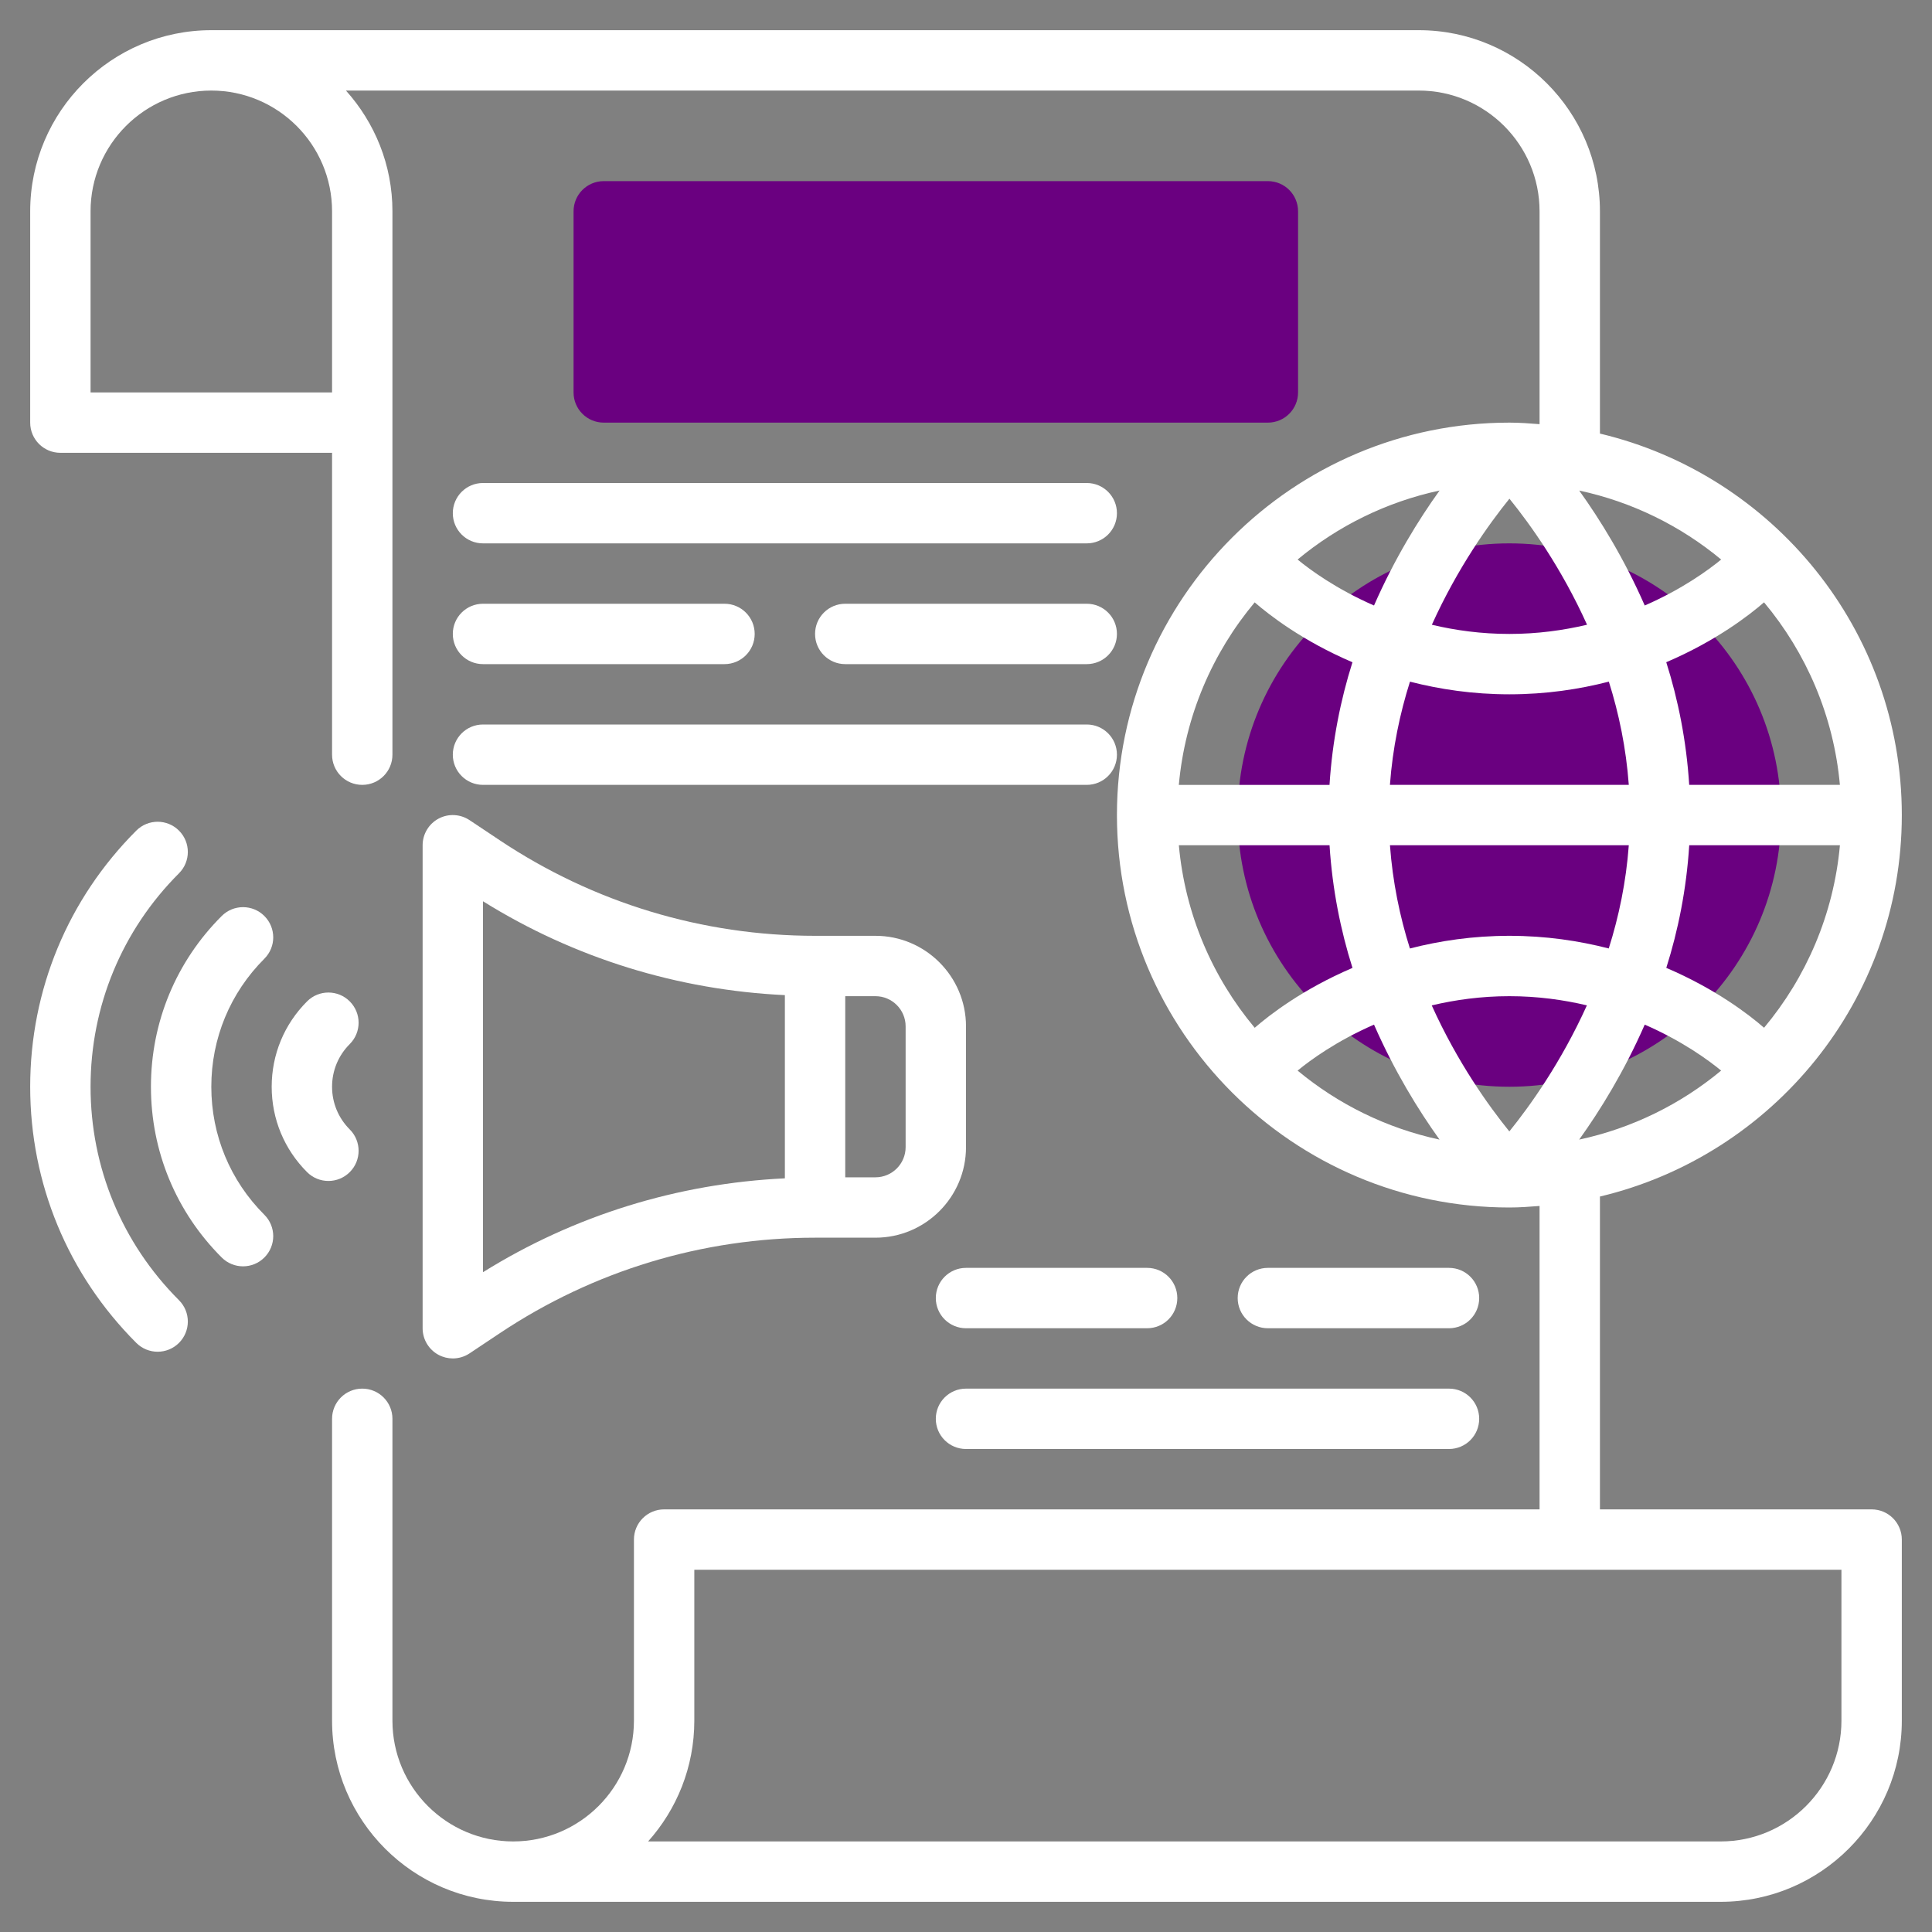 <svg width="64" height="64" xmlns="http://www.w3.org/2000/svg">

 <rect width="100%" height="100%" fill="#808080" stroke="none"/>

 <g>
  <title>background</title>
  <rect fill="none" id="canvas_background" height="402" width="582" y="-1" x="-1"/>
 </g>
 <g>
  <title>Layer 1</title>
  <circle id="svg_3" fill="#6a0080" r="9" cy="27" cx="50"/>
  <path id="svg_6" fill="#6a0080" d="m42,14l-22,0c-0.553,0 -1,-0.447 -1,-1l0,-6c0,-0.553 0.447,-1 1,-1l22,0c0.553,0 1,0.447 1,1l0,6c0,0.553 -0.447,1 -1,1z"/>
  <path fill="#ffffff" id="svg_8" d="m62,50l-9,0l0,-10.363c5.724,-1.36 10,-6.503 10,-12.637s-4.276,-11.277 -10,-12.637l0,-7.363c0,-3.309 -2.691,-6 -6,-6l-40,0c-3.309,0 -6,2.691 -6,6l0,7c0,0.553 0.447,1 1,1l9,0l0,10c0,0.553 0.447,1 1,1s1,-0.447 1,-1l0,-18c0,-1.538 -0.586,-2.937 -1.54,-4l35.54,0c2.206,0 4,1.794 4,4l0,7.051c-0.331,-0.026 -0.662,-0.051 -1,-0.051c-7.168,0 -13,5.832 -13,13s5.832,13 13,13c0,0 0.001,0 0.001,0c0,0 0,0 0,0c0,0 0,0 0,0c0.337,0 0.668,-0.025 0.999,-0.051l0,10.051l-29,0c-0.553,0 -1,0.447 -1,1l0,6c0,2.206 -1.794,4 -4,4s-4,-1.794 -4,-4l0,-10c0,-0.553 -0.447,-1 -1,-1s-1,0.447 -1,1l0,10c0,3.309 2.691,6 6,6l40,0c3.309,0 6,-2.691 6,-6l0,-6c0,-0.553 -0.447,-1 -1,-1zm-51,-43l0,6l-8,0l0,-6c0,-2.206 1.794,-4 4,-4s4,1.794 4,4zm46.015,11.535c-0.414,0.342 -1.285,0.98 -2.531,1.523c-0.681,-1.555 -1.479,-2.844 -2.171,-3.808c1.759,0.377 3.364,1.174 4.702,2.285zm-7.013,-2.015c0.679,0.837 1.719,2.286 2.571,4.175c-0.779,0.184 -1.636,0.305 -2.573,0.305c-0.935,0 -1.791,-0.12 -2.568,-0.304c0.853,-1.888 1.892,-3.338 2.57,-4.176zm-4.486,3.538c-1.246,-0.543 -2.117,-1.181 -2.531,-1.523c1.338,-1.111 2.943,-1.908 4.703,-2.286c-0.693,0.965 -1.491,2.254 -2.172,3.809zm4.484,2.942c1.214,0 2.312,-0.167 3.295,-0.42c0.333,1.054 0.572,2.202 0.661,3.42l-7.913,0c0.089,-1.217 0.33,-2.365 0.664,-3.419c0.984,0.252 2.08,0.419 3.293,0.419zm3.956,5c-0.089,1.217 -0.33,2.364 -0.664,3.419c-0.983,-0.252 -2.079,-0.419 -3.292,-0.419c-1.214,0 -2.312,0.167 -3.295,0.42c-0.333,-1.054 -0.572,-2.202 -0.661,-3.42l7.912,0zm-3.956,5c0.935,0 1.791,0.12 2.568,0.304c-0.853,1.888 -1.892,3.338 -2.569,4.176c-0.679,-0.837 -1.719,-2.286 -2.571,-4.175c0.778,-0.184 1.635,-0.305 2.572,-0.305zm-2.313,4.751c-1.759,-0.378 -3.364,-1.175 -4.702,-2.286c0.414,-0.342 1.285,-0.98 2.531,-1.523c0.681,1.555 1.479,2.844 2.171,3.809zm6.797,-3.809c1.246,0.543 2.117,1.181 2.531,1.523c-1.338,1.111 -2.943,1.908 -4.703,2.286c0.693,-0.965 1.491,-2.254 2.172,-3.809zm3.953,0.104c-0.479,-0.417 -1.588,-1.279 -3.239,-1.984c0.393,-1.241 0.668,-2.606 0.76,-4.063l4.992,0c-0.208,2.29 -1.117,4.378 -2.513,6.047zm2.512,-8.046l-4.992,0c-0.092,-1.457 -0.367,-2.822 -0.76,-4.063c1.651,-0.705 2.76,-1.567 3.239,-1.984c1.397,1.67 2.306,3.758 2.513,6.047zm-19.386,-6.046c0.479,0.417 1.588,1.279 3.239,1.984c-0.393,1.241 -0.668,2.606 -0.76,4.063l-4.992,0c0.208,-2.29 1.117,-4.378 2.513,-6.047zm-2.512,8.046l4.992,0c0.092,1.457 0.367,2.822 0.76,4.063c-1.651,0.705 -2.76,1.567 -3.239,1.984c-1.397,-1.67 -2.306,-3.758 -2.513,-6.047zm21.949,29c0,2.206 -1.794,4 -4,4l-35.531,0c0.951,-1.062 1.531,-2.465 1.531,-4l0,-5l38,0l0,5z"/>
  <path fill="#ffffff" id="svg_9" d="m14,28l0,16c0,0.369 0.203,0.708 0.528,0.882c0.148,0.079 0.31,0.118 0.472,0.118c0.194,0 0.388,-0.057 0.555,-0.168l1.008,-0.672c3.101,-2.067 6.709,-3.16 10.437,-3.16l2,0c1.654,0 3,-1.346 3,-3l0,-4c0,-1.654 -1.346,-3 -3,-3l-2,0c-3.728,0 -7.336,-1.093 -10.438,-3.16l-1.008,-0.672c-0.307,-0.204 -0.702,-0.224 -1.026,-0.05c-0.325,0.174 -0.528,0.513 -0.528,0.882zm16,6l0,4c0,0.552 -0.448,1 -1,1l-1,0l0,-6l1,0c0.552,0 1,0.448 1,1zm-14,-4.144c3.021,1.882 6.449,2.94 10,3.109l0,6.069c-3.551,0.169 -6.979,1.227 -10,3.109l0,-12.287z"/>
  <path fill="#ffffff" id="svg_10" d="m11.586,37.414c-0.378,-0.378 -0.586,-0.88 -0.586,-1.414s0.208,-1.036 0.586,-1.414c0.391,-0.391 0.391,-1.023 0,-1.414s-1.023,-0.391 -1.414,0c-0.756,0.756 -1.172,1.76 -1.172,2.828s0.416,2.072 1.172,2.828c0.195,0.195 0.451,0.293 0.707,0.293s0.512,-0.098 0.707,-0.293c0.391,-0.39 0.391,-1.023 0,-1.414z"/>
  <path fill="#ffffff" id="svg_11" d="m7,36c0,-1.603 0.624,-3.109 1.758,-4.242c0.391,-0.39 0.391,-1.023 0,-1.414s-1.023,-0.391 -1.414,0c-1.512,1.51 -2.344,3.518 -2.344,5.656s0.832,4.146 2.344,5.656c0.195,0.195 0.451,0.293 0.707,0.293s0.512,-0.098 0.707,-0.293c0.391,-0.391 0.391,-1.024 0,-1.414c-1.134,-1.133 -1.758,-2.639 -1.758,-4.242z"/>
  <path fill="#ffffff" id="svg_12" d="m3,36c0,-2.67 1.04,-5.182 2.929,-7.071c0.391,-0.391 0.391,-1.023 0,-1.414s-1.023,-0.391 -1.414,0c-2.267,2.267 -3.515,5.281 -3.515,8.485s1.248,6.218 3.515,8.485c0.195,0.195 0.451,0.293 0.707,0.293s0.512,-0.098 0.707,-0.293c0.391,-0.391 0.391,-1.023 0,-1.414c-1.889,-1.889 -2.929,-4.401 -2.929,-7.071z"/>
  <path fill="#ffffff" id="svg_13" d="m36,16l-20,0c-0.553,0 -1,0.447 -1,1s0.447,1 1,1l20,0c0.553,0 1,-0.447 1,-1s-0.447,-1 -1,-1z"/>
  <path fill="#ffffff" id="svg_14" d="m16,26l20,0c0.553,0 1,-0.447 1,-1s-0.447,-1 -1,-1l-20,0c-0.553,0 -1,0.447 -1,1s0.447,1 1,1z"/>
  <path fill="#ffffff" id="svg_15" d="m16,22l8,0c0.553,0 1,-0.447 1,-1s-0.447,-1 -1,-1l-8,0c-0.553,0 -1,0.447 -1,1s0.447,1 1,1z"/>
  <path fill="#ffffff" id="svg_16" d="m36,20l-8,0c-0.553,0 -1,0.447 -1,1s0.447,1 1,1l8,0c0.553,0 1,-0.447 1,-1s-0.447,-1 -1,-1z"/>
  <path fill="#ffffff" id="svg_17" d="m31,47c0,0.553 0.447,1 1,1l16,0c0.553,0 1,-0.447 1,-1s-0.447,-1 -1,-1l-16,0c-0.553,0 -1,0.447 -1,1z"/>
  <path fill="#ffffff" id="svg_18" d="m38,42l-6,0c-0.553,0 -1,0.447 -1,1s0.447,1 1,1l6,0c0.553,0 1,-0.447 1,-1s-0.447,-1 -1,-1z"/>
  <path fill="#ffffff" id="svg_19" d="m48,44c0.553,0 1,-0.447 1,-1s-0.447,-1 -1,-1l-6,0c-0.553,0 -1,0.447 -1,1s0.447,1 1,1l6,0z"/>
 </g>
</svg>